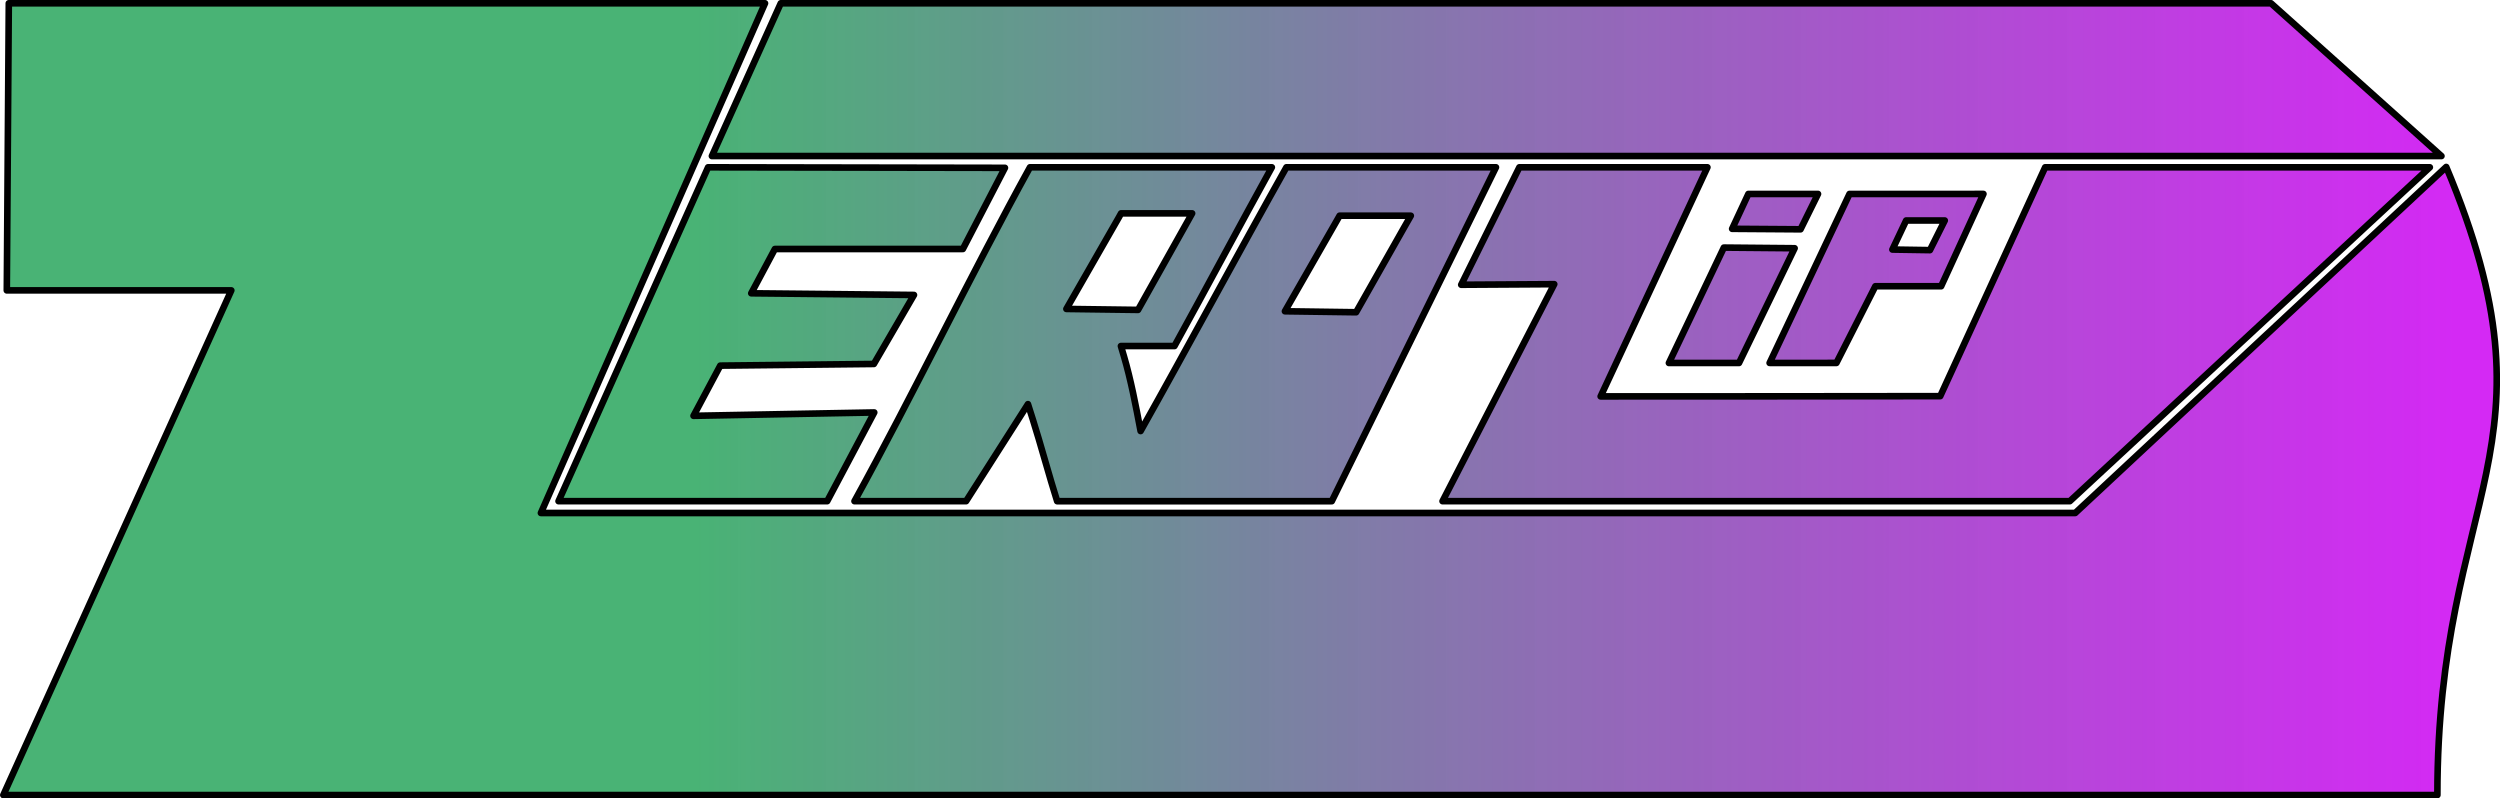 <?xml version="1.0" encoding="UTF-8" standalone="no"?>
<!-- Created with Inkscape (http://www.inkscape.org/) -->

<svg
   width="81.244mm"
   height="25.945mm"
   viewBox="0 0 81.244 25.945"
   version="1.1"
   id="svg1"
   xml:space="preserve"
   xmlns:xlink="http://www.w3.org/1999/xlink"
   xmlns="http://www.w3.org/2000/svg"
   xmlns:svg="http://www.w3.org/2000/svg"><defs
     id="defs1"><linearGradient
       id="linearGradient245"><stop
         style="stop-color:#000000;stop-opacity:1;"
         offset="0"
         id="stop245" /><stop
         style="stop-color:#434343;stop-opacity:1;"
         offset="1"
         id="stop246" /></linearGradient><linearGradient
       id="linearGradient234"><stop
         style="stop-color:#49b375;stop-opacity:1;"
         offset="0"
         id="stop234" /><stop
         style="stop-color:#d017f3;stop-opacity:0.922;"
         offset="1"
         id="stop235" /></linearGradient><linearGradient
       id="swatch56"><stop
         style="stop-color:#08ff38;stop-opacity:1;"
         offset="0"
         id="stop56" /></linearGradient><linearGradient
       xlink:href="#linearGradient234"
       id="linearGradient669"
       gradientUnits="userSpaceOnUse"
       x1="66.665"
       y1="244.577"
       x2="123.938"
       y2="244.577"
       gradientTransform="translate(17.399,4.116)" /></defs><g
     id="layer1"
     transform="translate(-61.534,-246.063)"><path
       id="path659"
       style="fill:url(#linearGradient669);fill-opacity:1;fill-rule:evenodd;stroke:#000000;stroke-width:0.215;stroke-linecap:round;stroke-linejoin:round;stroke-dasharray:none;stroke-opacity:1"
       d="m 86.907,246.17 -2.238,4.964 56.206,3e-5 -5.539,-4.964 z m -0.512,0 L 61.82,246.17 61.755,255.5 h 7.296 l -7.409,16.4 h 79.101 c 0,-9.87 4.143,-11.235 0.287,-20.411 l -12.056,11.245 -49.862,-3e-5 z m 23.754,5.33 h -6.81 c -1.52,2.706 -3.216,5.863 -4.738,8.571 -0.157,-0.83 -0.318,-1.67 -0.542,-2.432 l -0.098,-0.33 h 1.74 c 1.005,-1.818 2.16,-3.991 3.165,-5.809 -2.601,1e-5 -7.86,0 -7.86,0 -1.859,3.37 -3.845,7.48 -5.703,10.85 1.231,0.005 2.395,-0.006 3.626,0 l 2.011,-3.153 0.16,0.504 c 0.244,0.767 0.545,1.883 0.789,2.65 h 3.171 c 1.46e-4,5.1e-4 3.71e-4,-0.001 5.17e-4,0 1.675,0.003 4.077,-0.003 5.753,0 z m 0.761,5e-5 -1.89,3.817 3.023,-0.019 -3.63,7.052 h 20.386 L 140.498,251.5 h -12.501 l -3.41,7.437 c -4.567,0.011 -6.468,0.002 -11.036,0.008 l 3.47,-7.445 z m -26.365,-5e-5 -4.86,10.85 h 8.731 l 1.529,-2.883 -5.873,0.109 0.869,-1.631 4.991,-0.054 1.304,-2.243 -5.288,-0.054 0.768,-1.439 h 6.108 l 1.368,-2.638 z m 33.807,0.866 -0.528,1.133 2.223,0.016 0.568,-1.149 z m 3.287,-1.3e-4 -2.597,5.492 2.171,-1.7e-4 1.265,-2.492 h 2.138 l 1.375,-3 z m -23.673,0.631 h 2.309 l -0.215,0.385 c -0.489,0.872 -0.978,1.745 -1.467,2.617 l -0.076,0.135 -0.154,-0.002 c -0.578,-0.008 -1.156,-0.015 -1.735,-0.023 l -0.439,-0.006 0.219,-0.382 c 0.495,-0.864 0.99,-1.728 1.485,-2.592 z m 7.102,0.076 2.314,5.1e-4 -0.221,0.387 c -0.494,0.872 -0.988,1.745 -1.482,2.617 l -0.076,0.133 -0.154,-0.002 c -0.573,-0.008 -1.144,-0.016 -1.717,-0.024 l -0.441,-0.006 0.219,-0.383 c 0.495,-0.864 0.989,-1.728 1.484,-2.592 z m 18.411,0.156 h 1.255 l -0.482,0.963 -1.22,-0.019 z m -5.924,0.88 -1.786,3.75 h 2.278 l 1.808,-3.729 z" /></g></svg>
